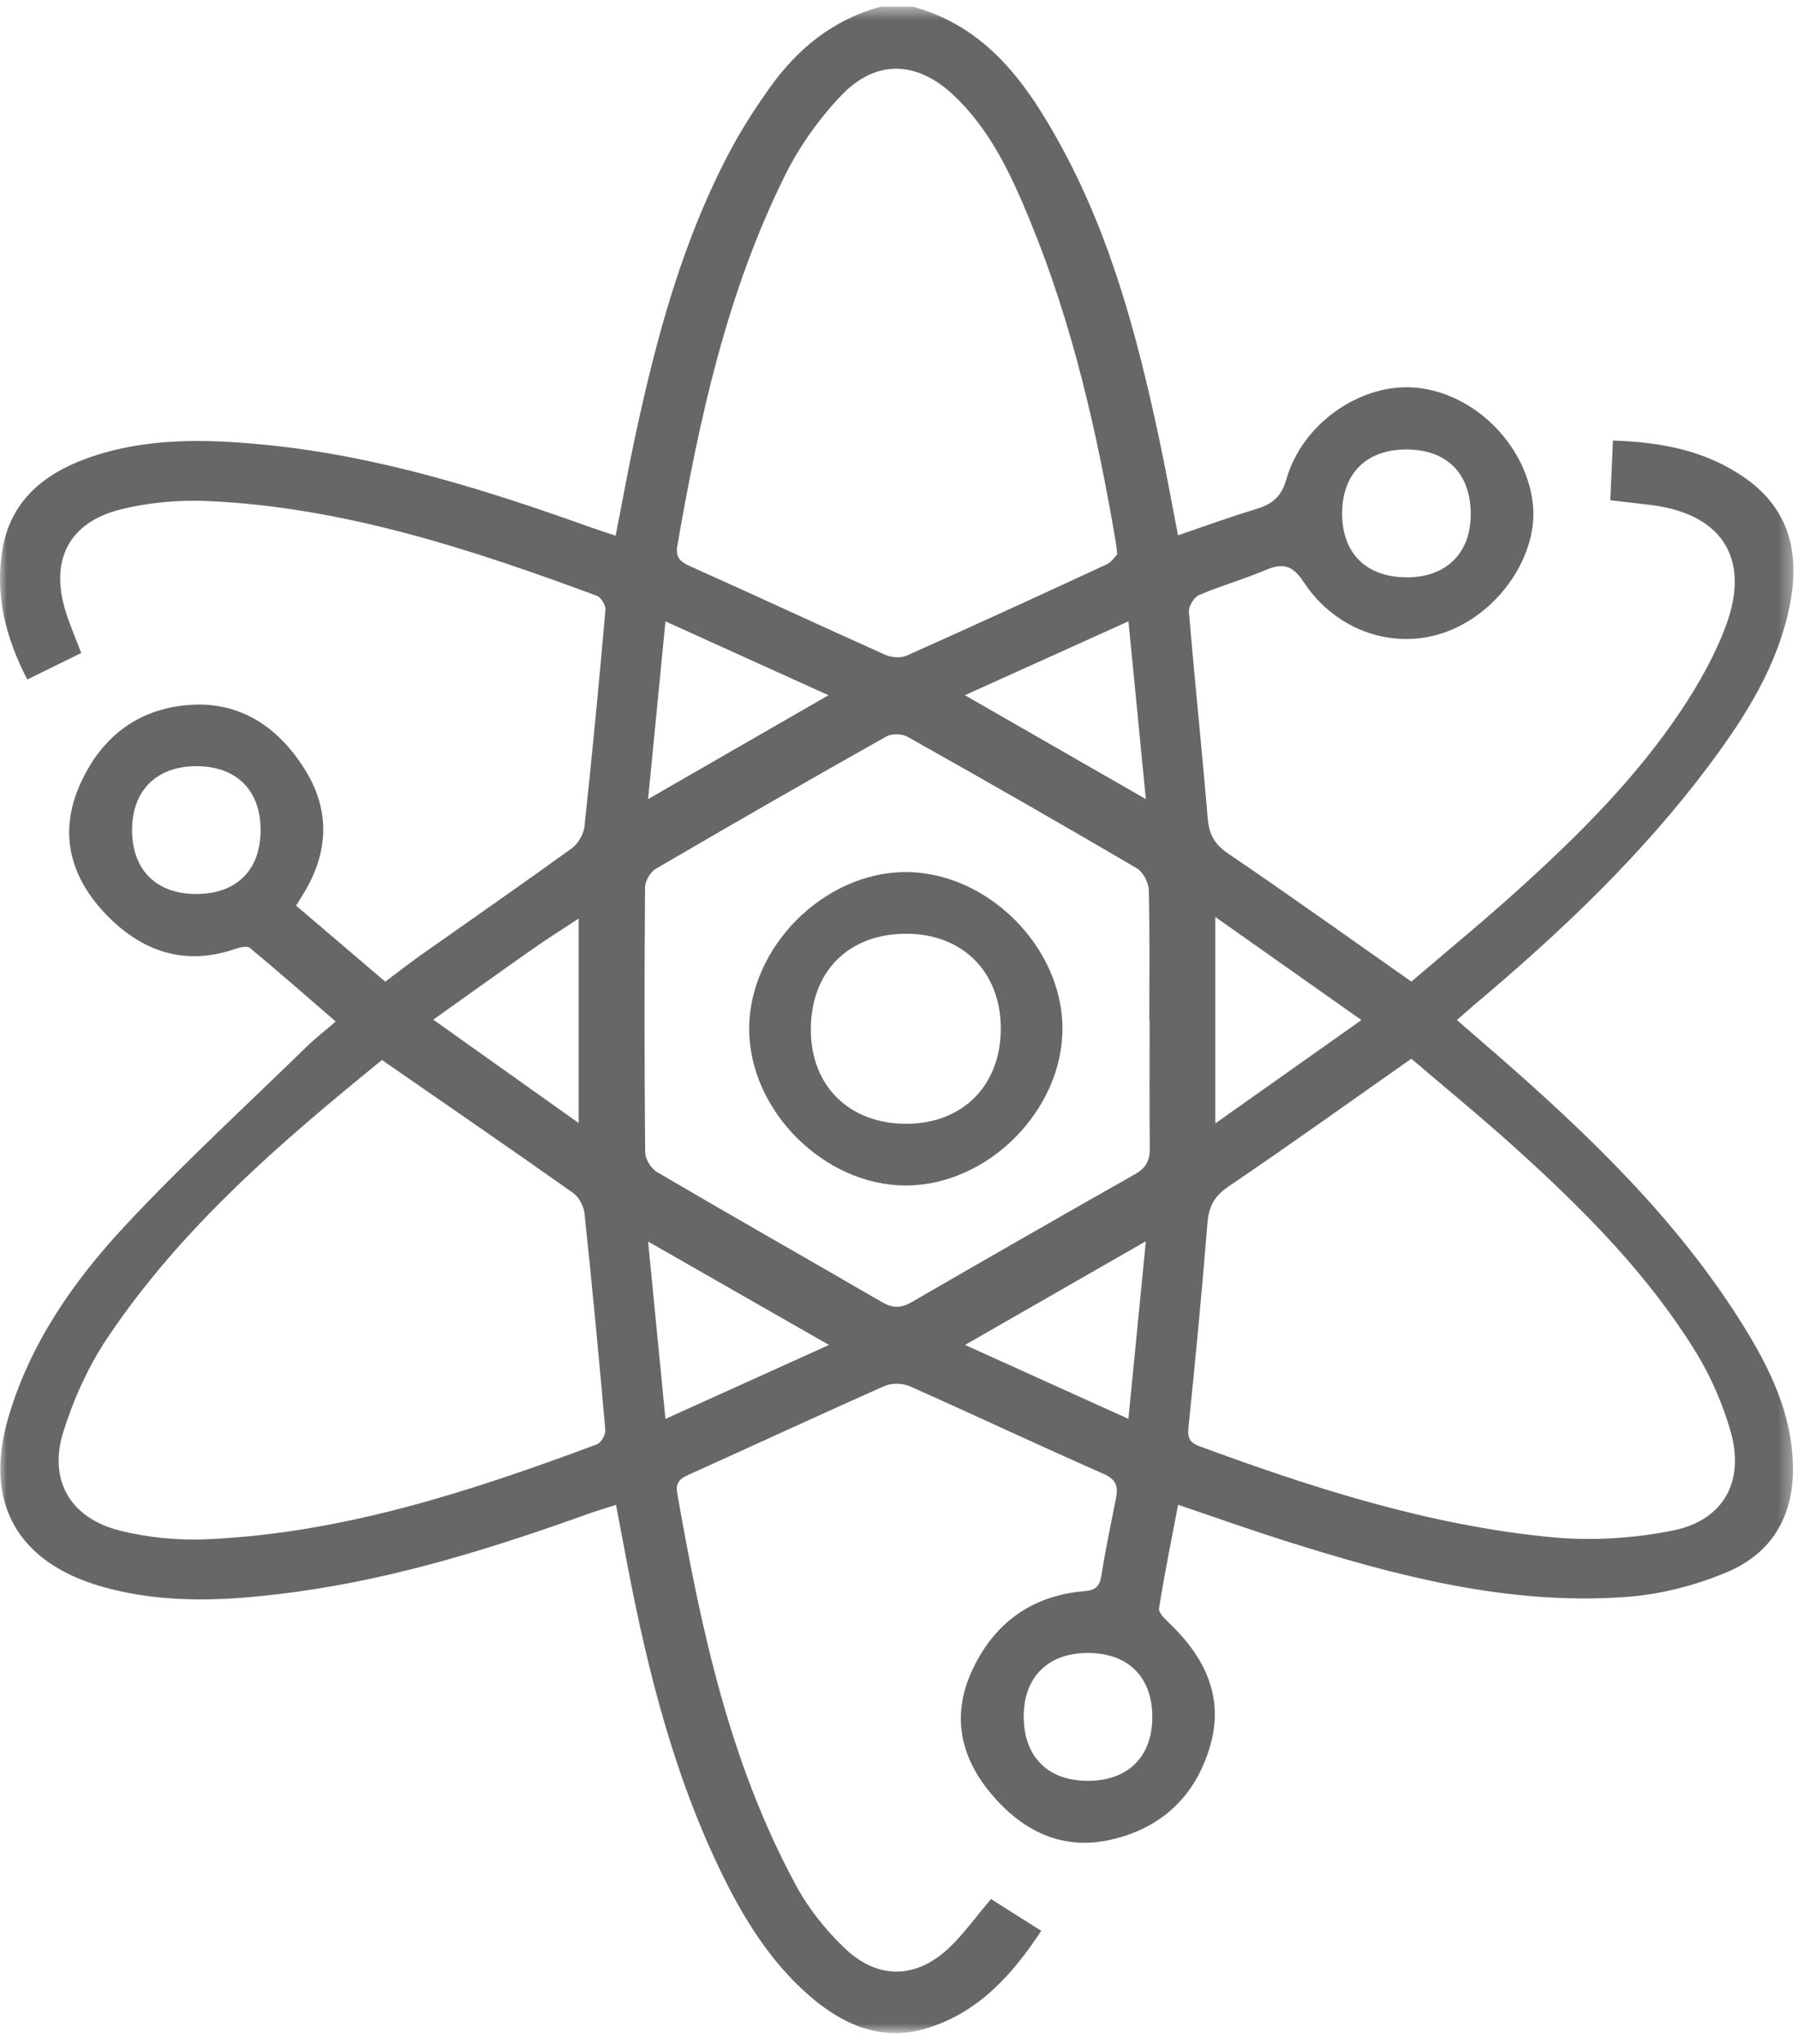 <?xml version="1.0" encoding="UTF-8"?>
<svg width="132px" height="150px" viewBox="0 0 132 150" version="1.1" xmlns="http://www.w3.org/2000/svg" xmlns:xlink="http://www.w3.org/1999/xlink">
    <!-- Generator: Sketch 52.6 (67491) - http://www.bohemiancoding.com/sketch -->
    <title>Group 6</title>
    <desc>Created with Sketch.</desc>
    <defs>
        <polygon id="path-1" points="1.92262298e-05 0.491 131.666 0.491 131.666 149.202 1.92262298e-05 149.202"></polygon>
    </defs>
    <g id="Welcome" stroke="none" stroke-width="1" fill="none" fill-rule="evenodd">
        <g id="Company-Building" transform="translate(-729, -3886)">
            <g id="Group-7" transform="translate(161, 2698)">
                <g id="Group-6" transform="translate(568, 1188)">
                    <g id="Group-3">
                        <mask id="mask-2" fill="white">
                            <use xlink:href="#path-1"></use>
                        </mask>
                        <g id="Clip-2"></g>
                        <path d="M84.596,126.048 C84.61,123.106 82.865,121.336 79.923,121.307 C76.981,121.278 75.158,123.054 75.156,125.95 C75.155,128.904 76.902,130.677 79.829,130.691 C82.784,130.706 84.582,128.956 84.596,126.048 Z M14.4,65.608 C17.362,65.607 19.121,63.871 19.132,60.94 C19.142,58.009 17.373,56.234 14.437,56.228 C11.504,56.222 9.701,58 9.696,60.904 C9.692,63.832 11.468,65.608 14.4,65.608 Z M103.289,42.37 C106.154,42.374 107.953,40.616 107.974,37.791 C107.997,34.765 106.226,32.976 103.219,32.986 C100.29,32.995 98.524,34.777 98.533,37.71 C98.544,40.626 100.321,42.368 103.289,42.37 Z M31.809,74.831 C35.497,77.452 38.898,79.869 42.481,82.415 L42.481,67.41 C41.248,68.224 40.191,68.884 39.173,69.599 C36.797,71.265 34.441,72.959 31.809,74.831 Z M60.859,98.703 C56.289,96.091 52.096,93.695 47.58,91.114 C48.015,95.56 48.421,99.706 48.854,104.131 C52.924,102.29 56.744,100.564 60.859,98.703 Z M47.578,58.646 C52.109,56.038 56.318,53.615 60.823,51.022 C56.753,49.179 52.934,47.449 48.856,45.602 C48.422,50.025 48.016,54.174 47.578,58.646 Z M89.22,67.293 L89.22,82.445 C92.859,79.872 96.282,77.452 99.949,74.86 C96.276,72.269 92.884,69.877 89.22,67.293 Z M70.847,98.702 C74.927,100.547 78.77,102.285 82.842,104.127 C83.281,99.659 83.688,95.524 84.123,91.092 C79.551,93.713 75.356,96.117 70.847,98.702 Z M82.846,45.598 C78.725,47.459 74.904,49.184 70.835,51.021 C75.381,53.629 79.602,56.05 84.122,58.644 C83.686,54.185 83.283,50.062 82.846,45.598 Z M84.398,74.872 C84.391,74.872 84.384,74.872 84.377,74.872 C84.377,71.68 84.42,68.487 84.336,65.297 C84.321,64.748 83.905,63.98 83.44,63.707 C77.87,60.443 72.264,57.24 66.637,54.075 C66.229,53.845 65.469,53.824 65.068,54.05 C59.401,57.242 53.758,60.48 48.142,63.762 C47.739,63.998 47.36,64.661 47.356,65.129 C47.306,71.609 47.305,78.091 47.366,84.571 C47.37,85.069 47.809,85.766 48.251,86.026 C53.737,89.241 59.268,92.381 64.769,95.571 C65.53,96.012 66.149,96.012 66.913,95.57 C72.375,92.41 77.851,89.273 83.342,86.163 C84.119,85.722 84.418,85.173 84.41,84.305 C84.379,81.161 84.398,78.017 84.398,74.872 Z M82.024,40.677 C81.974,40.23 81.965,40.085 81.941,39.942 C80.57,31.822 78.756,23.816 75.608,16.169 C74.241,12.848 72.733,9.585 70.067,7.042 C67.332,4.433 64.302,4.319 61.72,7.047 C60.111,8.747 58.692,10.742 57.651,12.833 C53.379,21.412 51.356,30.668 49.73,40.027 C49.587,40.853 49.874,41.199 50.627,41.536 C55.415,43.676 60.167,45.895 64.953,48.039 C65.412,48.245 66.107,48.317 66.545,48.122 C71.469,45.928 76.367,43.678 81.258,41.412 C81.616,41.247 81.86,40.84 82.024,40.677 Z M28.044,77.793 C20.596,83.837 13.307,90.102 7.899,98.164 C6.494,100.259 5.406,102.66 4.652,105.07 C3.544,108.611 5.139,111.386 8.741,112.31 C10.825,112.843 13.071,113.059 15.223,112.963 C25.205,112.514 34.572,109.443 43.829,105.995 C44.133,105.881 44.469,105.282 44.439,104.941 C43.975,99.645 43.473,94.352 42.914,89.065 C42.857,88.528 42.506,87.853 42.074,87.548 C37.478,84.299 32.837,81.112 28.044,77.793 Z M103.613,77.697 C99.027,80.917 94.646,84.055 90.186,87.078 C89.137,87.788 88.74,88.557 88.643,89.77 C88.24,94.783 87.764,99.791 87.247,104.795 C87.163,105.605 87.412,105.9 88.113,106.158 C96.476,109.234 104.953,111.949 113.869,112.81 C116.822,113.094 119.926,112.906 122.834,112.317 C126.557,111.563 128.1,108.699 127.05,105.041 C126.471,103.023 125.604,101.017 124.502,99.229 C120.96,93.482 116.222,88.734 111.234,84.234 C108.719,81.964 106.093,79.817 103.613,77.697 Z M67.018,0.491 C72.425,1.962 75.352,6.085 77.842,10.614 C81.543,17.346 83.49,24.68 85.083,32.121 C85.578,34.431 85.992,36.757 86.484,39.284 C88.425,38.626 90.27,37.945 92.151,37.381 C93.338,37.025 94.051,36.533 94.437,35.178 C95.614,31.04 99.95,28.089 103.928,28.448 C108.188,28.832 111.987,32.561 112.524,36.886 C112.984,40.587 110.202,44.814 106.317,46.319 C102.535,47.784 98.143,46.403 95.726,42.738 C94.905,41.492 94.22,41.283 92.94,41.825 C91.333,42.505 89.638,42.983 88.033,43.669 C87.662,43.826 87.252,44.495 87.284,44.893 C87.708,49.953 88.24,55.004 88.665,60.064 C88.762,61.222 89.152,61.954 90.155,62.635 C94.615,65.661 98.997,68.796 103.615,72.038 C106.148,69.869 108.843,67.661 111.424,65.33 C115.864,61.319 120.11,57.105 123.439,52.11 C124.744,50.151 125.93,48.041 126.736,45.842 C128.536,40.936 126.357,37.668 121.145,37.055 C120.23,36.947 119.315,36.84 118.22,36.711 C118.285,35.265 118.348,33.848 118.416,32.331 C122.043,32.446 125.334,33.094 128.201,35.141 C131.407,37.431 132.119,40.669 131.421,44.297 C130.568,48.729 128.217,52.473 125.571,56.027 C120.617,62.684 114.634,68.359 108.3,73.688 C107.894,74.028 107.5,74.383 106.956,74.858 C107.955,75.724 108.894,76.532 109.828,77.346 C116.62,83.265 123.099,89.476 127.91,97.171 C129.897,100.349 131.547,103.685 131.631,107.563 C131.71,111.188 130.125,113.956 126.847,115.35 C124.525,116.339 121.937,117.01 119.421,117.195 C110.724,117.837 102.437,115.643 94.248,113.048 C91.713,112.245 89.207,111.352 86.49,110.433 C85.993,113.045 85.485,115.532 85.09,118.037 C85.039,118.358 85.533,118.823 85.859,119.135 C88.455,121.62 89.887,124.539 88.84,128.14 C87.789,131.759 85.333,134.136 81.61,134.999 C77.99,135.838 75.099,134.385 72.818,131.705 C70.536,129.026 69.83,125.953 71.341,122.651 C72.936,119.164 75.68,117.118 79.559,116.778 C80.409,116.703 80.727,116.456 80.858,115.631 C81.159,113.722 81.559,111.829 81.934,109.932 C82.104,109.078 81.941,108.569 81.003,108.157 C76.247,106.064 71.547,103.847 66.798,101.738 C66.272,101.506 65.467,101.483 64.948,101.713 C60.153,103.836 55.398,106.05 50.615,108.201 C49.96,108.495 49.575,108.755 49.717,109.569 C51.465,119.547 53.567,129.427 58.479,138.44 C59.39,140.111 60.648,141.678 62.035,142.994 C64.515,145.348 67.374,145.219 69.808,142.822 C70.836,141.808 71.691,140.62 72.75,139.365 C73.903,140.093 75.109,140.854 76.447,141.699 C74.347,144.868 71.97,147.543 68.331,148.761 C64.91,149.906 62.013,148.703 59.454,146.493 C56.457,143.903 54.461,140.576 52.781,137.06 C49.139,129.439 47.242,121.302 45.722,113.059 C45.574,112.257 45.418,111.456 45.225,110.442 C44.549,110.656 43.967,110.82 43.399,111.024 C36.392,113.537 29.307,115.777 21.901,116.8 C17.063,117.469 12.204,117.799 7.418,116.418 C1.276,114.647 -1.184,110.27 0.578,104.148 C2.154,98.67 5.353,94.065 9.168,89.973 C13.429,85.402 18.052,81.166 22.531,76.796 C23.153,76.189 23.847,75.654 24.646,74.967 C22.511,73.122 20.449,71.312 18.338,69.561 C18.14,69.396 17.608,69.524 17.274,69.638 C13.499,70.939 10.341,69.79 7.739,67.059 C5.24,64.436 4.319,61.293 5.765,57.831 C7.263,54.242 10.012,51.993 13.955,51.729 C17.632,51.483 20.39,53.344 22.32,56.37 C24.147,59.233 24.183,62.198 22.524,65.169 C22.313,65.548 22.073,65.912 21.737,66.463 C23.891,68.299 26.058,70.146 28.284,72.044 C29.163,71.383 29.958,70.756 30.783,70.173 C34.512,67.539 38.268,64.94 41.966,62.264 C42.433,61.926 42.846,61.23 42.908,60.66 C43.479,55.371 43.981,50.075 44.449,44.776 C44.479,44.436 44.136,43.841 43.83,43.727 C34.607,40.313 25.283,37.239 15.345,36.773 C13.19,36.671 10.941,36.867 8.852,37.388 C5.05,38.336 3.662,41.108 4.809,44.844 C5.118,45.851 5.549,46.821 5.966,47.921 C4.632,48.576 3.346,49.208 2.003,49.867 C0.399,46.77 -0.394,43.605 0.193,40.251 C0.798,36.804 3.163,34.806 6.324,33.658 C10.597,32.105 15.032,32.207 19.457,32.641 C27.747,33.453 35.625,35.927 43.416,38.717 C43.951,38.908 44.495,39.079 45.198,39.314 C45.686,36.818 46.114,34.461 46.614,32.118 C48.182,24.772 50.127,17.541 53.715,10.866 C54.516,9.377 55.444,7.947 56.419,6.563 C58.484,3.635 61.123,1.435 64.68,0.491 L67.018,0.491 Z" id="Fill-1" fill="#676767" mask="url(#mask-2)"></path>
                    </g>
                    <path d="M73.473,75.466 C73.463,71.311 70.657,68.516 66.503,68.527 C62.26,68.538 59.509,71.329 59.527,75.603 C59.544,79.726 62.377,82.49 66.566,82.473 C70.703,82.456 73.481,79.637 73.473,75.466 M66.445,64 C72.431,63.97 77.952,69.422 78,75.41 C78.048,81.457 72.532,87.008 66.483,87 C60.497,86.992 55.011,81.507 55,75.52 C54.989,69.535 60.459,64.029 66.445,64" id="Fill-4" fill="#676767"></path>
                </g>
            </g>
        </g>
    </g>
</svg>